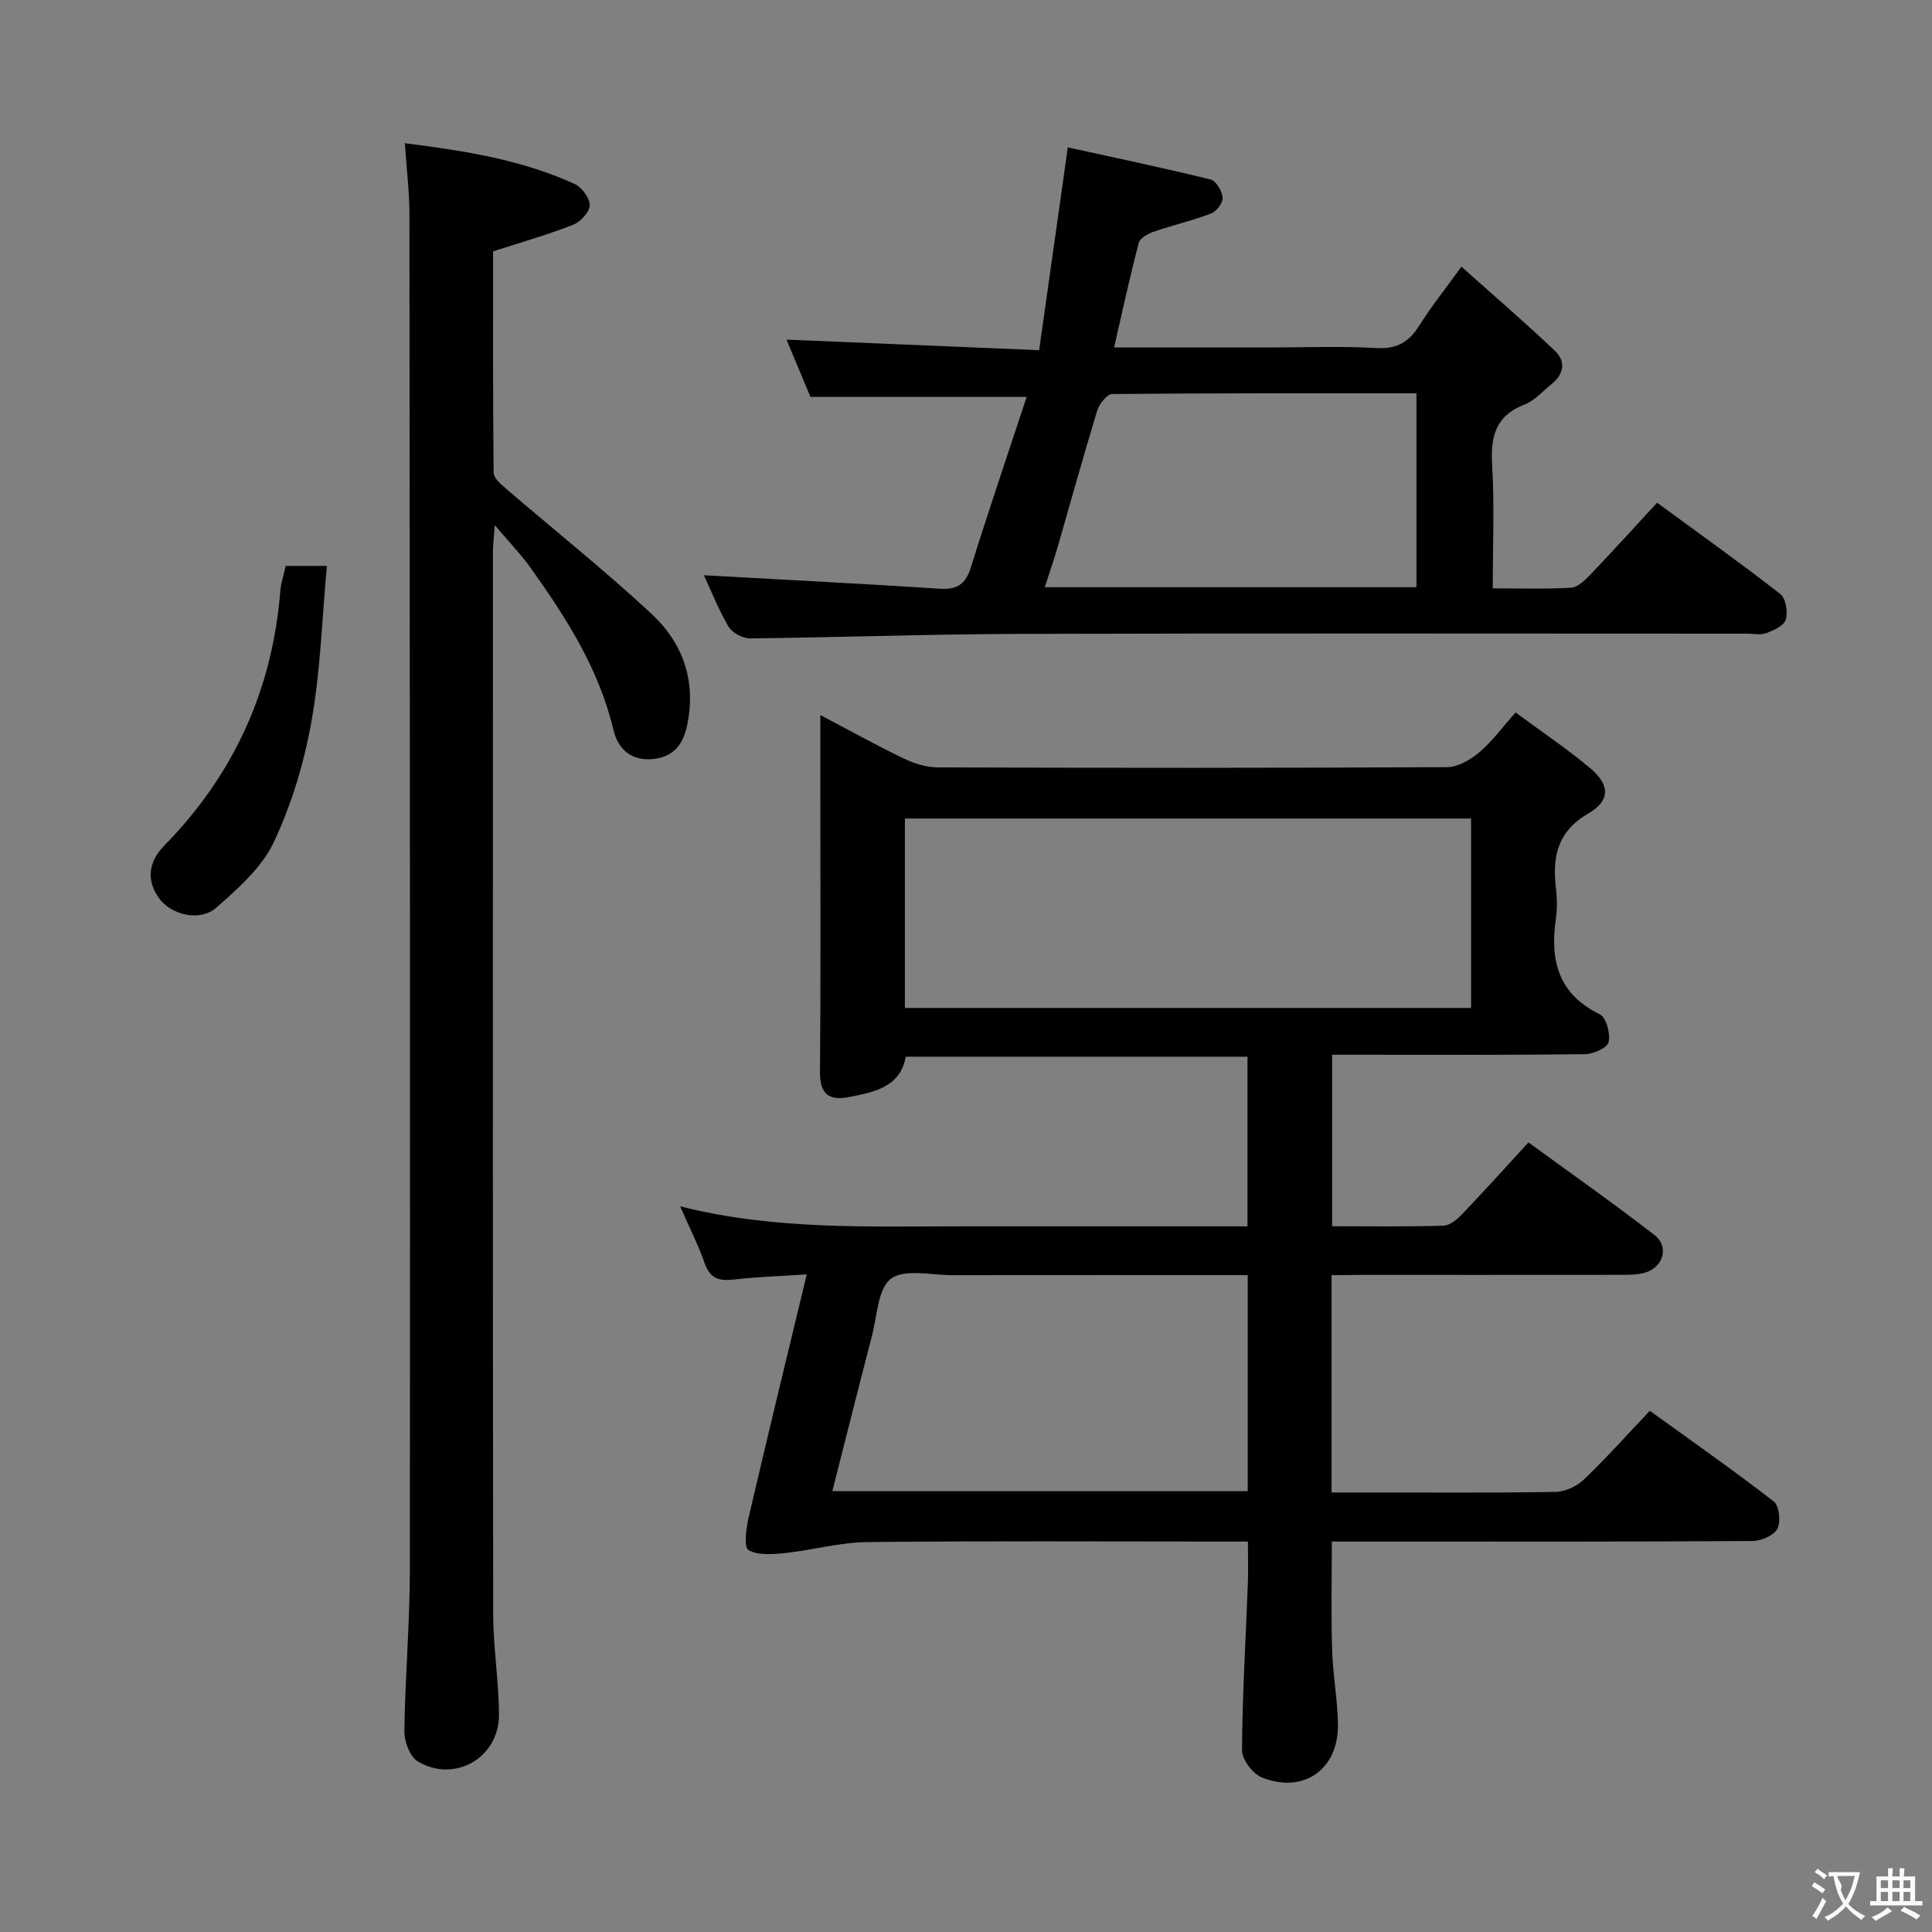 <svg enable-background="new 0 0 400 400" viewBox="0 0 400 400" xmlns="http://www.w3.org/2000/svg"><rect x="0" y="0" width="400" height="400" fill="#808080" stroke="none"/><g fill="#010000"><path d="m275.69 264v45h6.87c13.17 0 26.33.11 39.5-.12 2-.03 4.41-1.17 5.88-2.58 4.57-4.35 8.78-9.09 13.64-14.21 8.64 6.24 17.31 12.31 25.67 18.78 1.13.88 1.48 4.22.73 5.65-.74 1.4-3.35 2.52-5.14 2.53-24.33.16-48.66.11-73 .11-4.49 0-8.98 0-14.1 0 0 7.64-.16 15.04.06 22.43.15 5.14 1.13 10.26 1.21 15.4.14 9.31-7.08 14.46-15.73 11.03-1.89-.75-4.14-3.71-4.13-5.65.06-11.47.77-22.94 1.2-34.4.11-2.77.02-5.55.02-8.81-2.24 0-4.03 0-5.82 0-24.33 0-48.67-.15-73 .11-5.67.06-11.32 1.67-17.01 2.27-2.54.27-5.58.53-7.57-.62-.98-.57-.5-4.46.01-6.68 3.83-16.47 7.84-32.9 12.05-50.39-5.56.37-10.28.5-14.96 1.05-3.01.35-5.02-.05-6.15-3.29-1.31-3.75-3.12-7.32-5.1-11.85 19.74 4.98 39.27 4.12 58.75 4.14 19.46.01 38.93 0 58.71 0 0-11.87 0-23.29 0-35.12-23.54 0-46.95 0-70.76 0-1.09 6.21-6.36 7.31-11.66 8.34-4.15.81-6.13-.49-6.09-5.17.17-19.33.07-38.66.07-58 0-4.98 0-9.96 0-15.91 6.19 3.26 11.64 6.29 17.25 8.99 2.16 1.04 4.68 1.84 7.03 1.85 35.16.12 70.33.14 105.49-.05 2.24-.01 4.82-1.52 6.63-3.05 2.64-2.22 4.73-5.1 7.55-8.27 5.23 3.87 10.59 7.46 15.5 11.59 4.02 3.39 4.14 6.65-.39 9.28-6.43 3.74-7.52 8.91-6.77 15.4.25 2.14.3 4.37-.01 6.49-1.23 8.59.5 15.54 9.1 19.73 1.33.65 2.23 4 1.83 5.75-.27 1.19-3.17 2.49-4.91 2.51-15.5.19-31 .11-46.5.11-1.81 0-3.61 0-5.84 0v35.51c7.82 0 15.45.12 23.07-.12 1.36-.04 2.9-1.38 3.96-2.5 4.48-4.68 8.82-9.51 13.62-14.74 8.8 6.43 17.6 12.6 26.09 19.18 3.2 2.48 1.75 6.91-2.29 7.88-1.59.38-3.29.36-4.95.36-18 .02-36 .01-54 .01-1.75.05-3.54.05-5.61.05zm28.88-55.31c0-13.49 0-26.39 0-39.22-39.37 0-78.37 0-117.22 0v39.22zm-46.24 55.31c-20.7 0-40.98-.02-61.26.01-4.31.01-9.78-1.37-12.59.73-2.74 2.04-2.87 7.7-3.95 11.83-2.78 10.65-5.45 21.33-8.2 32.15h86c0-14.84 0-29.42 0-44.72z"/><path d="m83.82 29.65c12.47 1.58 24.19 3.43 35.14 8.43 1.49.68 3.16 2.94 3.13 4.44-.03 1.41-1.93 3.43-3.46 4.03-5.21 2.04-10.62 3.58-16.54 5.49 0 14.9-.05 30.37.11 45.84.01 1.1 1.48 2.35 2.51 3.24 10.08 8.67 20.5 16.96 30.22 26.01 6.51 6.06 9.28 13.96 7.31 23.14-.84 3.92-2.81 6.35-6.79 6.85-4.59.57-7.47-1.88-8.46-6.04-2.98-12.6-9.78-23.2-17.13-33.51-1.99-2.79-4.41-5.28-7.42-8.85-.19 2.66-.38 4.04-.38 5.43-.01 73.32-.05 146.64.05 219.95.01 6.96 1.16 13.92 1.2 20.89.05 8.93-9.2 14.27-16.83 9.68-1.63-.98-2.79-4.13-2.76-6.26.15-11.14 1.13-22.28 1.14-33.42.07-93.48 0-186.96-.09-280.44.01-4.76-.59-9.51-.95-14.9z"/><path d="m145.74 119.1c16.49.92 32.7 1.74 48.89 2.79 3.6.23 5.3-.98 6.37-4.41 3.65-11.68 7.6-23.28 11.56-35.3-15.16 0-29.47 0-44.76 0-1.41-3.37-3.23-7.72-4.97-11.87 17.32.73 34.35 1.44 52.31 2.19 2-14.12 3.89-27.5 5.94-41.99 9.73 2.14 19.7 4.23 29.59 6.66 1.12.28 2.35 2.4 2.46 3.76.09 1.05-1.26 2.84-2.36 3.26-3.86 1.48-7.92 2.41-11.83 3.76-1.21.42-2.9 1.3-3.16 2.29-1.85 7.02-3.38 14.13-5.12 21.7h31.85c7.5 0 15.01-.3 22.49.12 4.26.24 6.75-1.29 8.89-4.72 2.36-3.78 5.17-7.27 8.68-12.13 6.71 6 13.19 11.56 19.37 17.43 2.3 2.18 1.85 4.85-.72 6.9-1.82 1.45-3.47 3.4-5.54 4.2-6.04 2.32-7.1 6.62-6.75 12.53.5 8.27.13 16.59.13 25.54 5.68 0 10.97.18 16.22-.13 1.37-.08 2.84-1.52 3.93-2.65 4.57-4.78 9.02-9.69 13.88-14.95 8.75 6.42 17.26 12.48 25.5 18.9 1.15.9 1.6 3.73 1.14 5.32-.36 1.24-2.51 2.2-4.06 2.79-1.17.44-2.63.1-3.97.1-50.15 0-100.31-.1-150.46.05-18.64.05-37.28.73-55.92.93-1.53.02-3.72-1.14-4.48-2.42-2.09-3.55-3.6-7.43-5.1-10.65zm147.52-37.67c-21.37 0-42.17-.05-62.97.15-1.08.01-2.7 2.05-3.12 3.43-2.87 9.36-5.46 18.8-8.18 28.19-.79 2.73-1.73 5.41-2.68 8.37h76.95c0-13.32 0-26.38 0-40.14z"/><path d="m59.16 117.17h8.52c-1.01 10.93-1.32 21.72-3.2 32.22-1.53 8.56-4.11 17.18-7.82 25.02-2.48 5.24-7.4 9.57-11.9 13.53-3.32 2.92-9.12 1.51-11.64-1.73-2.76-3.56-2.61-7.58.85-11.1 14.43-14.7 22.43-32.28 24.07-52.8.13-1.63.7-3.23 1.12-5.14z"/></g><path d="m377.9 391.2c-.2.3-.4.5-.6.8-.7-.6-1.4-1-2.2-1.5.2-.3.4-.5.5-.8.6.4 1.4.8 2.3 1.5zm-1.8 6.1c-.2-.2-.5-.4-.9-.6.4-.6.8-1.2 1.2-1.9s.7-1.3.9-1.9c.3.3.5.5.8.7-.7 1.3-1.4 2.6-2 3.7zm2.2-9c-.3.3-.5.5-.6.8-.6-.6-1.3-1.1-2-1.5.3-.3.5-.5.6-.7.6.5 1.3.9 2 1.4zm.3.2v-.9h2 4.5c-.3 1.3-.6 2.5-1 3.6s-.9 2.1-1.4 3c.4.5 1 1 1.6 1.4s1.2.8 1.9 1.1c-.3.2-.5.4-.8.8-.4-.3-1-.7-1.6-1.2s-1.2-1.1-1.6-1.6c-.5.6-1.1 1.1-1.7 1.6s-1.4.9-2.1 1.4c-.1-.3-.3-.5-.7-.8.6-.2 1.2-.5 1.9-1s1.4-1.1 2-1.8c-.5-.8-.9-1.6-1.2-2.5s-.6-2-.8-3.2c-.4.1-.7.1-1 .1zm2.5 2.7c.3 1 .7 1.7 1 2.2.3-.5.6-1.1 1-2s.6-1.9.9-3h-3.2-.4c.1.9 1.3 1.8.7 2.8z" fill="#fbfafa"/><path d="m396.5 388.5v1.5 3.6h1.5v.9c-.4 0-1 0-1.7 0h-7.9c-.5 0-.9 0-1.2 0v-.9h1.3v-3.5c0-.7 0-1.2 0-1.6h2.4c0-.8 0-1.4 0-1.7h1c0 .3-.1.8-.1 1.7h1.5c0-.8 0-1.4 0-1.7h1c0 .3-.1.9-.1 1.7zm-8.2 9.2c-.2-.3-.5-.5-.8-.8.8-.3 1.4-.6 1.9-.9s1-.7 1.4-1.1c.3.3.6.5.9.8-1.6 1-2.8 1.6-3.4 2zm2.6-6.8v-1.6h-1.5v1.6zm0 2.7v-1.9h-1.5v1.9zm2.4-2.7v-1.6h-1.5v1.6zm0 2.7v-1.9h-1.5v1.9zm.2 2 .7-.8c.4.2.9.5 1.6.8s1.3.7 1.8 1c-.3.3-.5.5-.8.8-.4-.3-1.5-1-3.3-1.8zm2-4.7v-1.6h-1.4v1.6zm0 2.7v-1.9h-1.4v1.9z" fill="#fbfafa"/></svg>